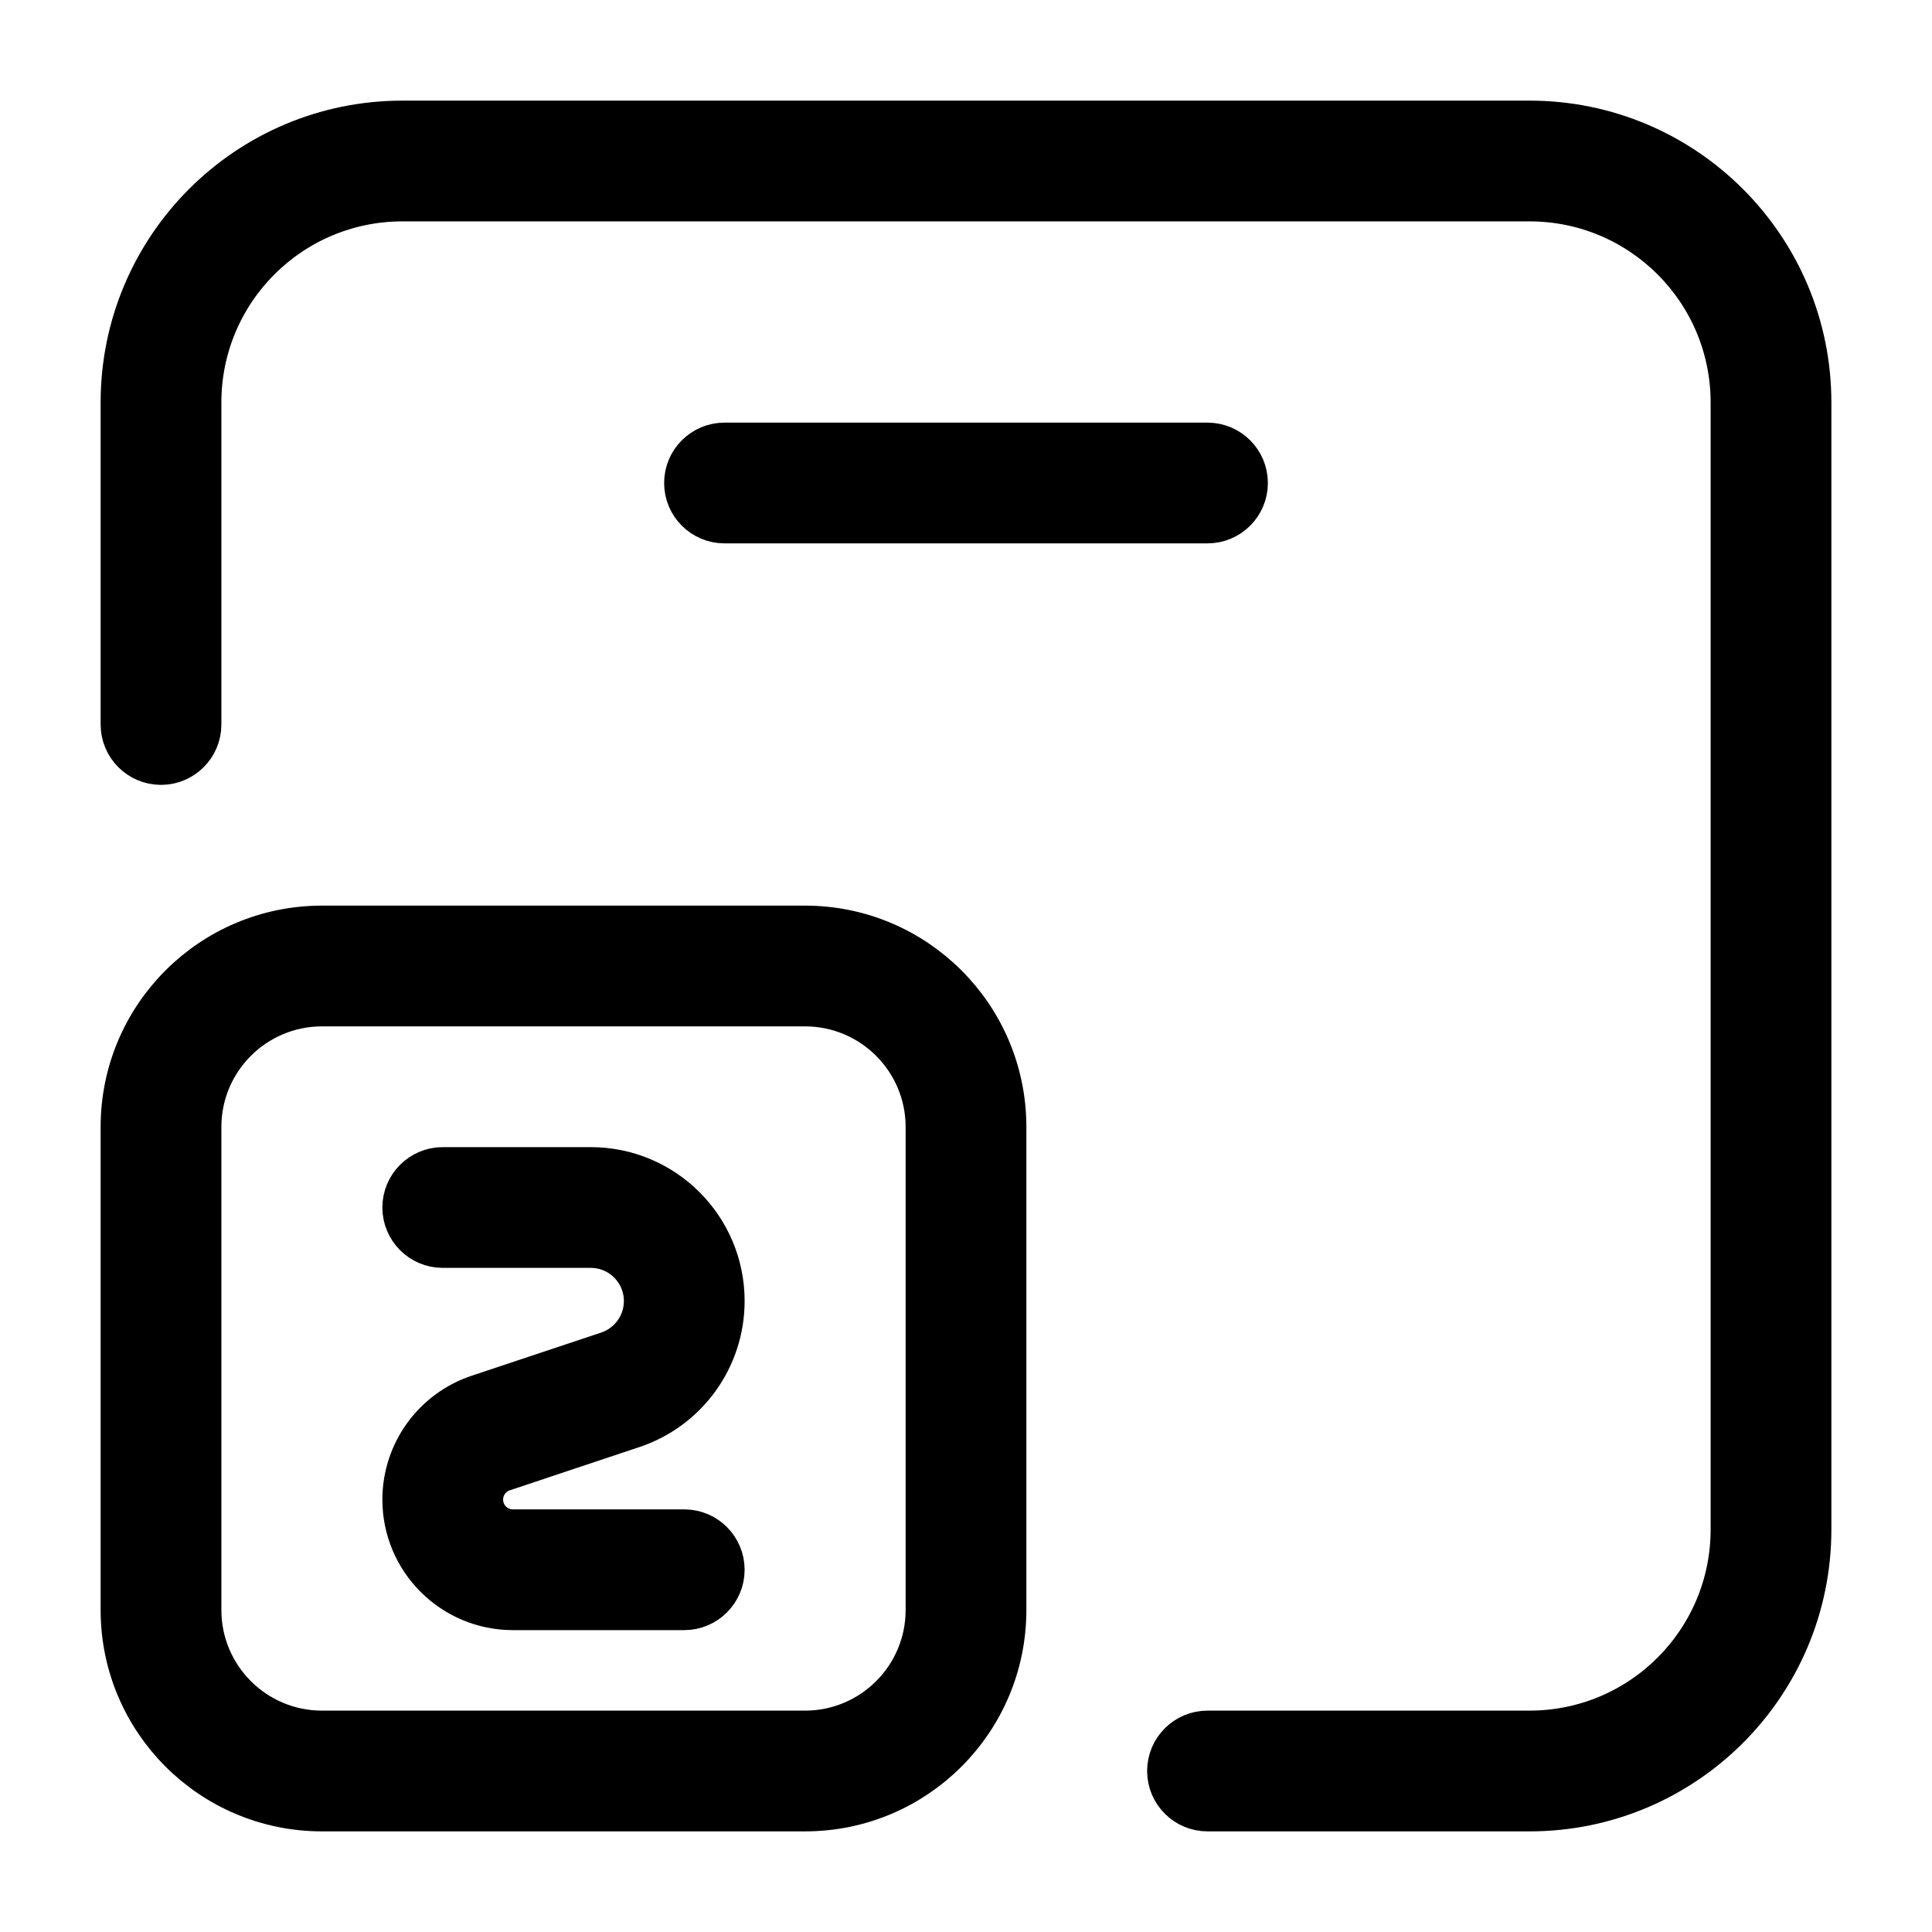 ﻿<svg xmlns="http://www.w3.org/2000/svg" width="24" stroke="#000" stroke-width="0.5" height="24" fill="#000" viewBox="0 0 24 24" id="stack-package"><path  d="M22.5 5C22.5 3.067 20.933 1.5 19 1.5H5C3.067 1.5 1.5 3.067 1.5 5V9C1.5 9.276 1.724 9.5 2 9.5C2.276 9.5 2.5 9.276 2.5 9V5C2.5 3.619 3.619 2.5 5 2.5H19C20.381 2.5 21.5 3.619 21.5 5V19C21.5 20.381 20.381 21.5 19 21.5H15C14.724 21.5 14.5 21.724 14.5 22C14.5 22.276 14.724 22.5 15 22.5H19C20.933 22.5 22.5 20.933 22.5 19V5Z" clip-rule="evenodd"></path><path d="M1.5 14C1.5 12.619 2.619 11.5 4 11.5H10C11.381 11.5 12.5 12.619 12.5 14V20C12.5 21.381 11.381 22.5 10 22.5H4C2.619 22.5 1.5 21.381 1.5 20V14ZM4 12.5C3.172 12.5 2.5 13.172 2.5 14V20C2.5 20.828 3.172 21.5 4 21.5H10C10.828 21.5 11.5 20.828 11.5 20V14C11.5 13.172 10.828 12.5 10 12.5H4Z" clip-rule="evenodd"></path><path d="M5 18.628C5 19.386 5.614 20 6.372 20H8.5C8.776 20 9 19.776 9 19.5 9 19.224 8.776 19 8.5 19H6.372C6.166 19 6 18.834 6 18.628 6 18.468 6.102 18.326 6.254 18.276L7.863 17.739C8.542 17.513 9 16.878 9 16.162 9 15.244 8.256 14.5 7.338 14.5H5.5C5.224 14.5 5 14.724 5 15 5 15.276 5.224 15.5 5.5 15.5H7.338C7.703 15.5 8 15.796 8 16.162 8 16.447 7.818 16.7 7.547 16.791L5.938 17.327C5.378 17.514 5 18.038 5 18.628zM15.5 6C15.5 5.724 15.276 5.5 15 5.5H9C8.724 5.5 8.5 5.724 8.5 6 8.5 6.276 8.724 6.5 9 6.5H15C15.276 6.5 15.5 6.276 15.5 6z" clip-rule="evenodd"></path></svg>
